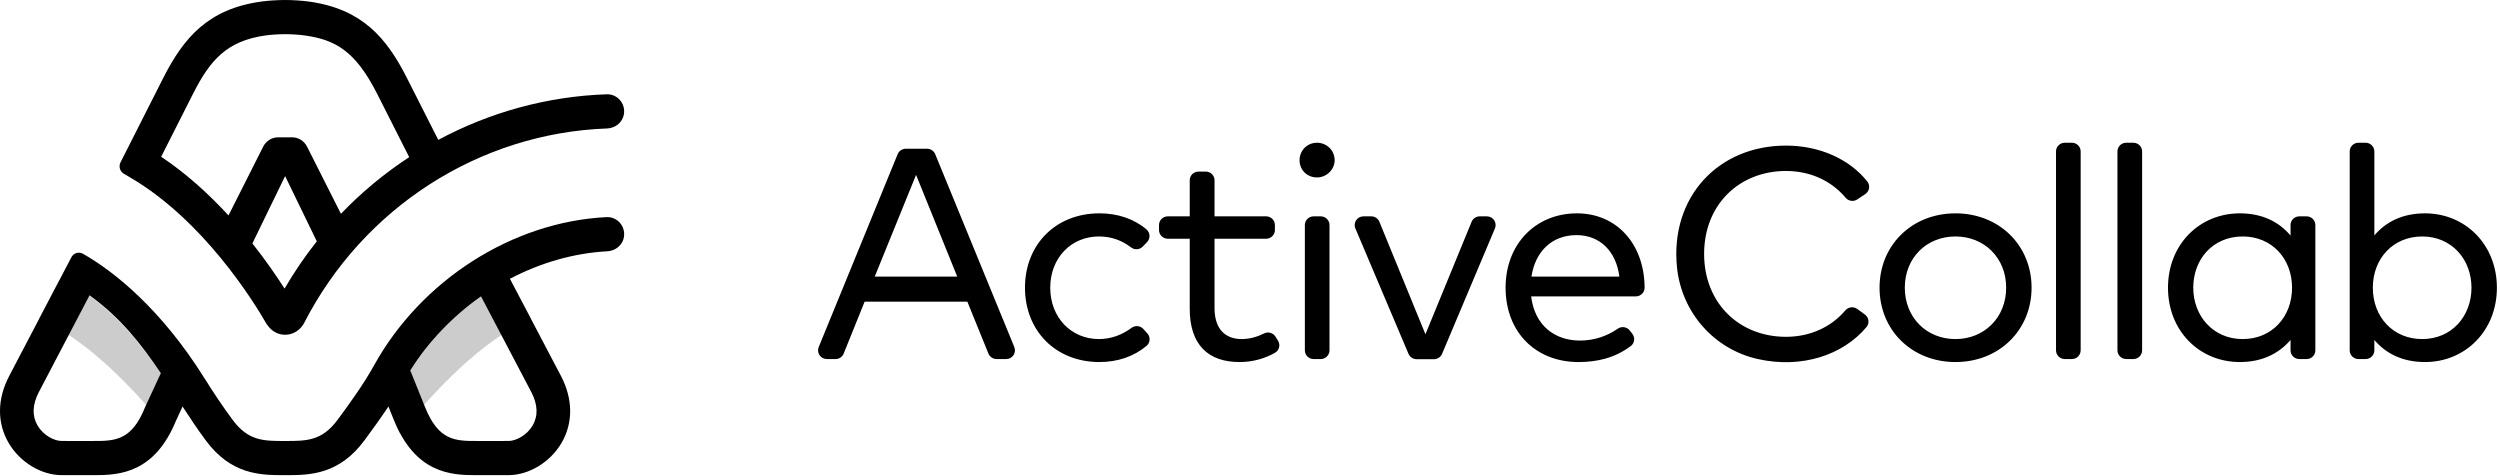 <svg class="c-branding__logo" id="AC_logo" version="1.1" xmlns="http://www.w3.org/2000/svg" xmlns:xlink="http://www.w3.org/1999/xlink" x="0px" y="0px" viewBox="0 0 210 40" style="" xml:space="preserve">
          <g stroke="none" stroke-width="1" fill="none" fill-rule="evenodd">
            <g id="ac_logo_website_header_black" fill="#000000">
              <path class="st0" d="M203.461,28.482 C205.964,28.482 207.604,26.538 207.604,24.167 C207.604,21.782 205.94,19.863 203.461,19.863 C201.021,19.863 199.318,21.718 199.318,24.167 C199.318,26.627 201.021,28.482 203.461,28.482 Z M203.703,17.921 C207.083,17.921 209.739,20.545 209.739,24.167 C209.739,27.788 207.083,30.412 203.703,30.412 C201.783,30.412 200.4,29.68 199.446,28.557 L199.446,29.428 C199.446,29.832 199.117,30.16 198.71,30.16 L198.111,30.16 C197.705,30.16 197.375,29.832 197.375,29.428 L197.375,12.721 C197.375,12.318 197.705,11.99 198.111,11.99 L198.71,11.99 C199.117,11.99 199.446,12.318 199.446,12.721 L199.446,19.775 C200.4,18.653 201.783,17.921 203.703,17.921 Z M194.49,18.905 L194.49,29.428 C194.49,29.833 194.16,30.16 193.753,30.16 L193.142,30.16 C192.735,30.16 192.406,29.833 192.406,29.428 L192.406,28.557 C191.441,29.68 190.042,30.412 188.149,30.412 C184.742,30.412 182.111,27.787 182.111,24.166 C182.111,20.546 184.742,17.921 188.149,17.921 C190.042,17.921 191.441,18.64 192.406,19.788 L192.406,18.905 C192.406,18.5 192.735,18.173 193.142,18.173 L193.753,18.173 C194.16,18.173 194.49,18.5 194.49,18.905 Z M192.532,24.166 C192.532,21.718 190.829,19.863 188.389,19.863 C185.873,19.863 184.234,21.782 184.234,24.166 C184.234,26.538 185.9,28.482 188.389,28.482 C190.829,28.482 192.532,26.627 192.532,24.166 Z M179.938,12.721 L179.938,29.428 C179.938,29.832 179.608,30.16 179.201,30.16 L178.602,30.16 C178.196,30.16 177.866,29.832 177.866,29.428 L177.866,12.721 C177.866,12.318 178.196,11.99 178.602,11.99 L179.201,11.99 C179.608,11.99 179.938,12.318 179.938,12.721 Z M174.776,12.721 L174.776,29.428 C174.776,29.832 174.447,30.16 174.04,30.16 L173.441,30.16 C173.035,30.16 172.705,29.832 172.705,29.428 L172.705,12.721 C172.705,12.318 173.035,11.99 173.441,11.99 L174.04,11.99 C174.447,11.99 174.776,12.318 174.776,12.721 Z M164.261,17.921 C167.921,17.921 170.652,20.595 170.652,24.166 C170.652,27.738 167.921,30.412 164.261,30.412 C160.601,30.412 157.882,27.738 157.882,24.166 C157.882,20.595 160.601,17.921 164.261,17.921 Z M168.518,24.166 C168.518,21.655 166.674,19.863 164.261,19.863 C161.834,19.863 160.004,21.655 160.004,24.166 C160.004,26.677 161.834,28.482 164.261,28.482 C166.674,28.482 168.518,26.677 168.518,24.166 Z M156.857,15.251 C157.119,15.583 157.036,16.068 156.683,16.303 L156.013,16.752 C155.7,16.96 155.28,16.901 155.038,16.615 C153.855,15.209 152.1,14.362 150.022,14.362 C146.107,14.362 143.146,17.176 143.146,21.327 C143.146,25.478 146.107,28.292 150.022,28.292 C152.057,28.292 153.822,27.472 155.009,26.072 C155.258,25.779 155.694,25.725 156.007,25.952 L156.649,26.418 C156.99,26.665 157.057,27.15 156.787,27.471 C154.815,29.823 151.358,30.984 147.663,30.161 C143.943,29.331 141.234,26.197 140.864,22.43 C140.288,16.563 144.321,12.23 150.022,12.23 C152.832,12.23 155.363,13.36 156.857,15.251 Z M138.147,24.129 L138.147,24.173 C138.143,24.575 137.81,24.898 137.405,24.898 L128.616,24.898 C128.922,27.384 130.638,28.607 132.721,28.607 C133.904,28.607 134.98,28.242 135.902,27.605 C136.22,27.384 136.658,27.456 136.897,27.761 L137.116,28.04 C137.366,28.359 137.31,28.824 136.985,29.068 C135.631,30.083 134.143,30.412 132.594,30.412 C128.999,30.412 126.469,27.901 126.469,24.166 C126.469,20.482 129.012,17.921 132.466,17.921 C135.771,17.921 138.11,20.456 138.147,24.129 Z M128.643,23.232 L136.026,23.232 C135.759,21.113 134.399,19.75 132.429,19.75 C130.306,19.75 128.948,21.189 128.643,23.232 Z M124.895,18.173 C125.422,18.173 125.778,18.705 125.575,19.187 L121.134,29.723 C121.019,29.995 120.752,30.172 120.455,30.172 L118.995,30.172 C118.697,30.172 118.43,29.996 118.315,29.724 L113.852,19.187 C113.647,18.706 114.004,18.173 114.53,18.173 L115.187,18.173 C115.486,18.173 115.756,18.353 115.869,18.629 L119.737,28.078 L123.616,18.628 C123.729,18.352 123.999,18.173 124.298,18.173 L124.895,18.173 Z M112.109,13.387 C112.149,14.177 111.496,14.864 110.702,14.903 C109.851,14.945 109.163,14.313 109.163,13.466 C109.163,12.633 109.809,11.99 110.623,11.99 C111.423,11.99 112.069,12.594 112.109,13.387 Z M111.678,18.905 L111.678,29.428 C111.678,29.833 111.349,30.16 110.942,30.16 L110.344,30.16 C109.937,30.16 109.608,29.833 109.608,29.428 L109.608,18.905 C109.608,18.501 109.937,18.173 110.344,18.173 L110.942,18.173 C111.349,18.173 111.678,18.501 111.678,18.905 Z M107.353,28.614 C107.576,28.969 107.455,29.436 107.087,29.641 C106.268,30.097 105.277,30.412 104.118,30.412 C101.512,30.412 99.937,28.986 99.937,25.933 L99.937,20.053 L98.094,20.053 C97.687,20.053 97.357,19.726 97.357,19.321 L97.357,18.905 C97.357,18.501 97.687,18.173 98.094,18.173 L99.937,18.173 L99.937,15.145 C99.937,14.74 100.267,14.413 100.674,14.413 L101.284,14.413 C101.691,14.413 102.021,14.74 102.021,15.145 L102.021,18.173 L106.355,18.173 C106.762,18.173 107.092,18.501 107.092,18.905 L107.092,19.321 C107.092,19.726 106.762,20.053 106.355,20.053 L102.021,20.053 L102.021,25.895 C102.021,27.699 102.987,28.482 104.296,28.482 C104.962,28.482 105.607,28.296 106.181,28.01 C106.523,27.841 106.937,27.953 107.139,28.274 L107.353,28.614 Z M96.379,28.009 C96.657,28.318 96.621,28.792 96.302,29.06 C95.247,29.944 93.876,30.412 92.363,30.412 C88.627,30.412 86.097,27.738 86.097,24.166 C86.097,20.595 88.627,17.92 92.363,17.92 C93.872,17.92 95.256,18.378 96.302,19.269 C96.622,19.542 96.647,20.025 96.359,20.329 L95.997,20.707 C95.738,20.981 95.312,21.012 95.012,20.783 C94.235,20.193 93.363,19.863 92.311,19.863 C89.987,19.863 88.22,21.655 88.22,24.166 C88.22,26.677 89.987,28.482 92.311,28.482 C93.35,28.482 94.279,28.111 95.045,27.543 C95.354,27.314 95.786,27.351 96.042,27.636 L96.379,28.009 Z M85.203,29.153 C85.399,29.633 85.044,30.16 84.52,30.16 L83.712,30.16 C83.412,30.16 83.141,29.979 83.028,29.702 L81.257,25.339 L72.629,25.339 L70.869,29.701 C70.757,29.977 70.487,30.16 70.185,30.16 L69.453,30.16 C68.931,30.16 68.574,29.633 68.772,29.153 L75.403,12.951 C75.517,12.675 75.786,12.495 76.086,12.495 L77.877,12.495 C78.176,12.495 78.446,12.675 78.559,12.951 L85.203,29.153 Z M80.407,23.232 L76.95,14.69 L73.479,23.232 L80.407,23.232 Z" id="logotype" style="outline: none;"></path>
              <g id="symbol">
                <path class="st0" d="M16.218,7.872 L13.538,13.167 C15.689,14.602 17.587,16.349 19.194,18.097 L22.1,12.334 C22.338,11.845 22.828,11.535 23.365,11.535 L24.534,11.535 C25.071,11.535 25.562,11.845 25.8,12.334 L28.638,17.959 C30.372,16.152 32.298,14.557 34.373,13.2 L31.676,7.872 C29.825,4.218 28.109,3.332 25.59,2.977 C25.148,2.915 24.457,2.87 23.947,2.87 C23.437,2.87 22.746,2.915 22.305,2.977 C19.039,3.438 17.646,5.053 16.218,7.872 Z M23.903,24.242 C24.718,22.844 25.622,21.516 26.612,20.272 L23.95,14.793 L21.2,20.449 C22.333,21.88 23.243,23.208 23.903,24.242 Z M10.978,14.932 L10.399,14.592 C10.071,14.399 9.951,13.98 10.123,13.639 L13.708,6.559 L13.708,6.559 C15.432,3.154 17.487,0.759 21.917,0.135 C22.488,0.054 23.304,5.68434189e-14 23.947,5.68434189e-14 C24.59,5.68434189e-14 25.406,0.054 25.977,0.135 C30.407,0.759 32.462,3.154 34.186,6.559 L36.815,11.75 C41.123,9.438 45.947,8.09 50.97,7.92 C51.837,7.89 52.556,8.671 52.409,9.595 C52.3,10.285 51.681,10.766 50.994,10.791 C40.259,11.18 30.509,17.443 25.536,27.151 C25.526,27.172 25.513,27.19 25.501,27.21 C25.502,27.211 25.502,27.211 25.503,27.212 C25.491,27.233 25.476,27.252 25.463,27.272 C25.447,27.298 25.431,27.323 25.413,27.347 C25.077,27.827 24.533,28.12 23.95,28.12 L23.944,28.12 C23.409,28.12 22.902,27.87 22.57,27.443 L22.391,27.212 C21.257,25.24 17.084,18.524 10.978,14.932 Z M50.949,18.238 C51.825,18.195 52.549,18.968 52.413,19.898 C52.313,20.589 51.699,21.072 51.013,21.109 C48.181,21.26 45.387,22.08 42.83,23.419 C42.882,23.516 42.937,23.62 42.999,23.738 C43.798,25.246 45.183,27.882 47.116,31.571 C48.14,33.528 48.154,35.537 47.154,37.229 C46.207,38.834 44.422,39.911 42.715,39.911 C42.715,39.911 40.024,39.913 39.923,39.913 C37.836,39.913 34.876,39.72 33.09,35.282 L32.631,34.141 C31.973,35.133 31.263,36.113 30.605,37.001 C28.493,39.849 26.065,39.913 24.086,39.913 L23.807,39.913 C21.829,39.913 19.401,39.849 17.29,37.001 C16.596,36.065 15.953,35.1 15.333,34.146 L14.79,35.318 C13.003,39.721 10.052,39.913 7.972,39.913 C7.87,39.913 5.179,39.911 5.179,39.911 C3.472,39.911 1.687,38.834 0.74,37.229 C-0.26,35.537 -0.246,33.528 0.778,31.571 L3.375,26.615 L5.998,21.608 C6.183,21.255 6.616,21.119 6.961,21.313 C9.596,22.801 13.555,25.991 17.151,31.734 C17.932,32.981 18.702,34.137 19.545,35.274 C20.858,37.046 22.153,37.045 23.946,37.043 C25.74,37.044 27.036,37.045 28.35,35.274 C29.396,33.862 30.577,32.218 31.393,30.738 C35.367,23.535 43.043,18.628 50.949,18.238 Z M44.623,32.92 C42.169,28.234 40.981,25.979 40.406,24.895 C38.059,26.542 36.012,28.657 34.464,31.12 L35.703,34.195 C36.855,37.057 38.261,37.052 40.207,37.042 L42.715,37.041 C43.324,37.041 44.239,36.589 44.734,35.752 C45.217,34.935 45.179,33.982 44.623,32.92 Z M12.191,34.196 C12.198,34.178 13.13,32.166 13.509,31.35 C11.899,28.953 10.152,26.705 7.521,24.806 L5.867,27.964 L3.271,32.921 C2.715,33.982 2.678,34.935 3.161,35.752 C3.655,36.589 4.57,37.041 5.179,37.041 L7.687,37.042 C9.635,37.052 11.039,37.057 12.191,34.196 Z" id="logo_symbol"></path>
                <g id="senka-copy" transform="translate(3.271, 23.415)" fill-rule="nonzero" opacity="0.2">
                  <path class="st1" d="M11.018,12.963 C6.924,7.926 3.252,4.727 3.58303239e-05,3.366 C-0.005,3.364 0.568,2.269 1.72,0.082 C2.806,0.53 3.629,0.96 4.189,1.374 C7.159,3.567 9.39,6.385 12.026,10.774 C12.046,10.807 11.71,11.537 11.018,12.963 Z" id="Combined-Shape"></path>
                  <path class="st1" d="M40.41,12.999 C36.296,7.946 32.612,4.739 29.361,3.378 C29.356,3.375 29.95,2.25 31.146,0.003 C32.193,0.581 33,1.073 33.565,1.48 C36.321,3.461 37.548,4.823 39.514,7.702 C40.219,8.735 40.744,9.612 41.346,10.73 C41.364,10.764 41.052,11.52 40.41,12.999 Z" id="Combined-Shape-Copy" transform="translate(35.354, 6.501) scale(-1, 1) translate(-35.354, -6.501) "></path>
                </g>
              </g>
            </g>
          </g>
        </svg>
